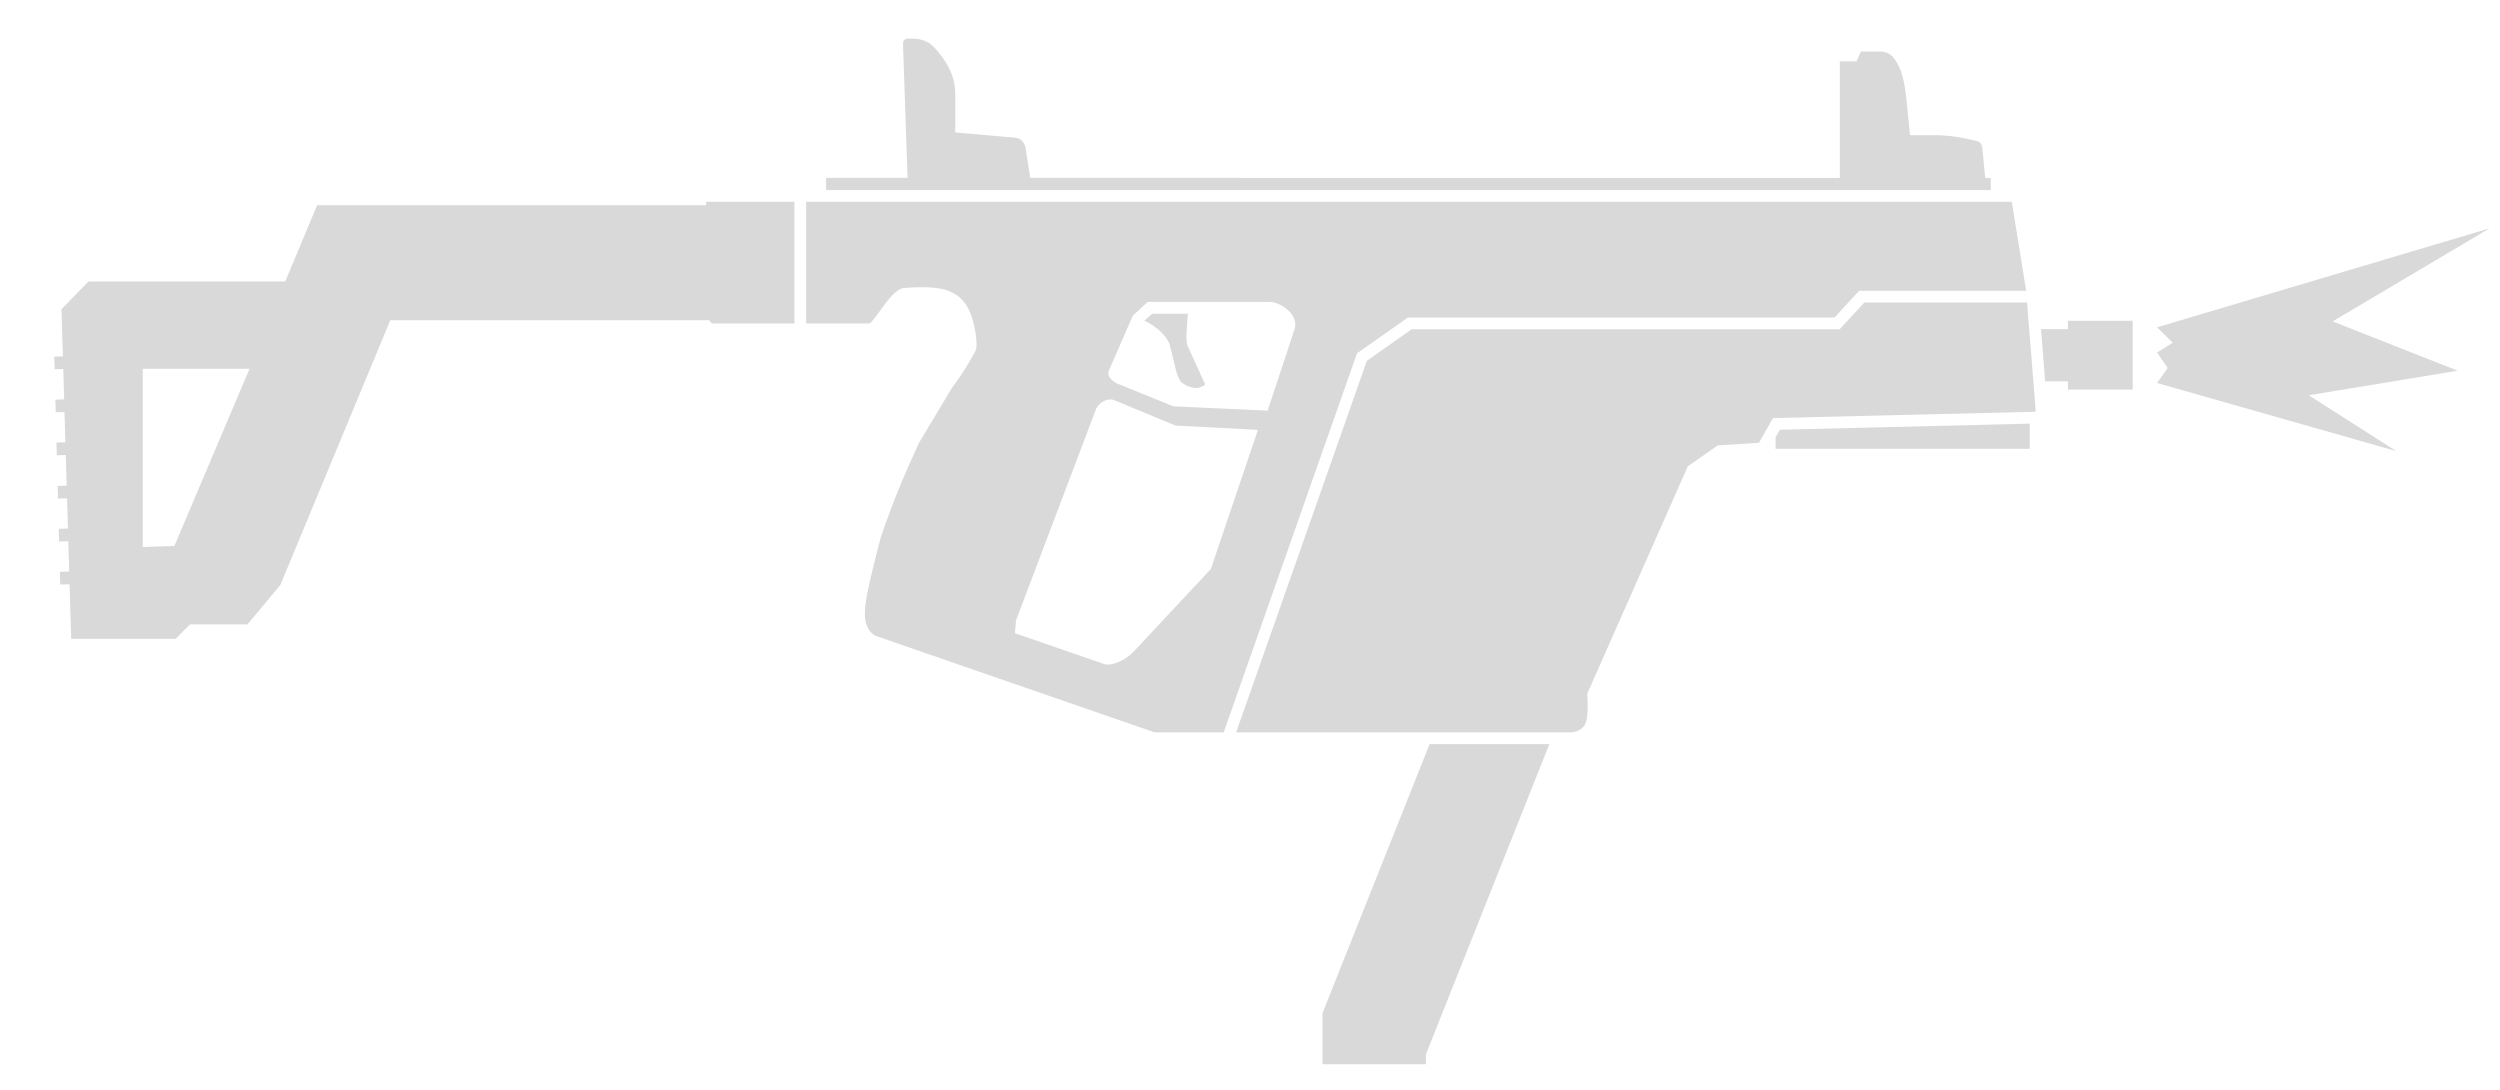 <svg width="39" height="17" viewBox="0 0 39 17" fill="none" xmlns="http://www.w3.org/2000/svg">
<path d="M14.087 0.684L14.158 2.775L12.887 2.775V2.965H31.055V2.776L30.969 2.775L30.927 2.334C30.917 2.233 30.885 2.212 30.84 2.201C30.627 2.145 30.397 2.109 30.188 2.109L29.796 2.109L29.735 1.501C29.697 1.165 29.633 1.037 29.564 0.935C29.538 0.895 29.474 0.804 29.334 0.804L29.03 0.804L28.962 0.957L28.701 0.957V2.776L16.071 2.775L16 2.314C15.988 2.243 15.941 2.161 15.847 2.149L14.902 2.066L14.902 1.457C14.902 1.181 14.757 0.931 14.571 0.737C14.445 0.606 14.308 0.601 14.182 0.602C14.117 0.602 14.087 0.625 14.087 0.684Z" fill="#D9D9D9"/>
<path d="M18.532 4.894C18.514 5.075 18.494 5.327 18.527 5.397L18.795 5.985C18.799 5.992 18.794 6.009 18.787 6.014L18.694 6.052C18.677 6.054 18.656 6.053 18.642 6.052C18.586 6.045 18.53 6.039 18.421 5.958C18.366 5.871 18.346 5.785 18.326 5.699L18.31 5.628C18.301 5.589 18.291 5.543 18.278 5.496C18.266 5.453 18.253 5.409 18.244 5.367C18.168 5.187 17.991 5.07 17.853 5.002L17.974 4.894L18.532 4.894Z" fill="#D9D9D9"/>
<path fill-rule="evenodd" clip-rule="evenodd" d="M15.148 4.91C15.177 4.971 15.234 5.208 15.234 5.364C15.234 5.412 15.229 5.453 15.215 5.478C15.066 5.754 14.989 5.859 14.914 5.963C14.892 5.992 14.871 6.021 14.848 6.055L14.338 6.906C14.131 7.351 13.928 7.823 13.737 8.393C13.719 8.462 13.701 8.533 13.683 8.604C13.614 8.877 13.543 9.157 13.51 9.367C13.508 9.383 13.505 9.401 13.503 9.42C13.482 9.574 13.47 9.822 13.662 9.92L18.009 11.424L19.09 11.424L21.169 5.512L21.963 4.954H28.618L29.002 4.536L31.608 4.536L31.384 3.148H12.576V5.046L13.57 5.046C13.614 5.006 13.667 4.932 13.726 4.852C13.842 4.691 13.978 4.502 14.105 4.492C14.482 4.462 14.662 4.499 14.739 4.517C15.02 4.607 15.092 4.777 15.148 4.91ZM19.817 4.71C19.946 4.71 20.207 4.861 20.207 5.062C20.207 5.089 20.202 5.116 20.192 5.145L19.775 6.406L18.305 6.339L17.42 5.98C17.347 5.942 17.29 5.884 17.29 5.821C17.29 5.804 17.294 5.787 17.303 5.77L17.672 4.925L17.904 4.71L19.817 4.71ZM17.37 6.238L18.338 6.639L19.624 6.706L18.889 8.877L17.687 10.163C17.524 10.334 17.314 10.386 17.231 10.361L15.833 9.878L15.85 9.678L17.102 6.371C17.15 6.283 17.264 6.208 17.37 6.238Z" fill="#D9D9D9"/>
<path d="M24.519 11.424L19.284 11.424L21.323 5.629L22.021 5.137H28.698L29.083 4.72L31.622 4.72L31.758 6.423L27.658 6.522L27.441 6.907L26.797 6.948L26.33 7.274L24.76 10.824C24.76 10.824 24.768 10.905 24.768 11.004C24.769 11.11 24.761 11.234 24.726 11.299C24.658 11.424 24.519 11.424 24.519 11.424Z" fill="#D9D9D9"/>
<path d="M22.302 11.608L20.631 15.805V16.602H22.244V16.448L24.17 11.608H22.302Z" fill="#D9D9D9"/>
<path d="M27.699 6.823L27.699 7.001H31.663V6.609L27.766 6.704L27.699 6.823Z" fill="#D9D9D9"/>
<path d="M31.904 5.949L32.259 5.949L32.259 6.078L33.27 6.078L33.27 5.005L32.259 5.005L32.259 5.134L31.84 5.134L31.904 5.949Z" fill="#D9D9D9"/>
<path fill-rule="evenodd" clip-rule="evenodd" d="M12.393 3.148H11.015L11.015 3.201H4.947L4.45 4.391H1.379L0.959 4.824L0.981 5.56L0.846 5.563L0.852 5.761L0.987 5.757L1.001 6.23L0.864 6.234L0.87 6.431L1.006 6.428L1.02 6.9L0.881 6.904L0.887 7.102L1.026 7.098L1.04 7.576L0.899 7.58L0.905 7.777L1.046 7.774L1.06 8.246L0.916 8.25L0.922 8.448L1.066 8.444L1.079 8.917L0.934 8.92L0.94 9.118L1.085 9.114L1.111 9.965H2.74L2.964 9.741H3.86L4.374 9.124L6.089 4.995L11.062 4.995L11.103 5.046L12.393 5.046V3.148ZM3.893 5.753H2.227V8.533L2.72 8.518L3.893 5.753Z" fill="#D9D9D9"/>
<path d="M37.381 7.037L33.65 5.975L33.816 5.741L33.65 5.499L33.895 5.347L33.65 5.106L38.837 3.562L36.389 5.014L38.339 5.783L36.017 6.166L37.381 7.037Z" fill="#D9D9D9"/>
</svg>
